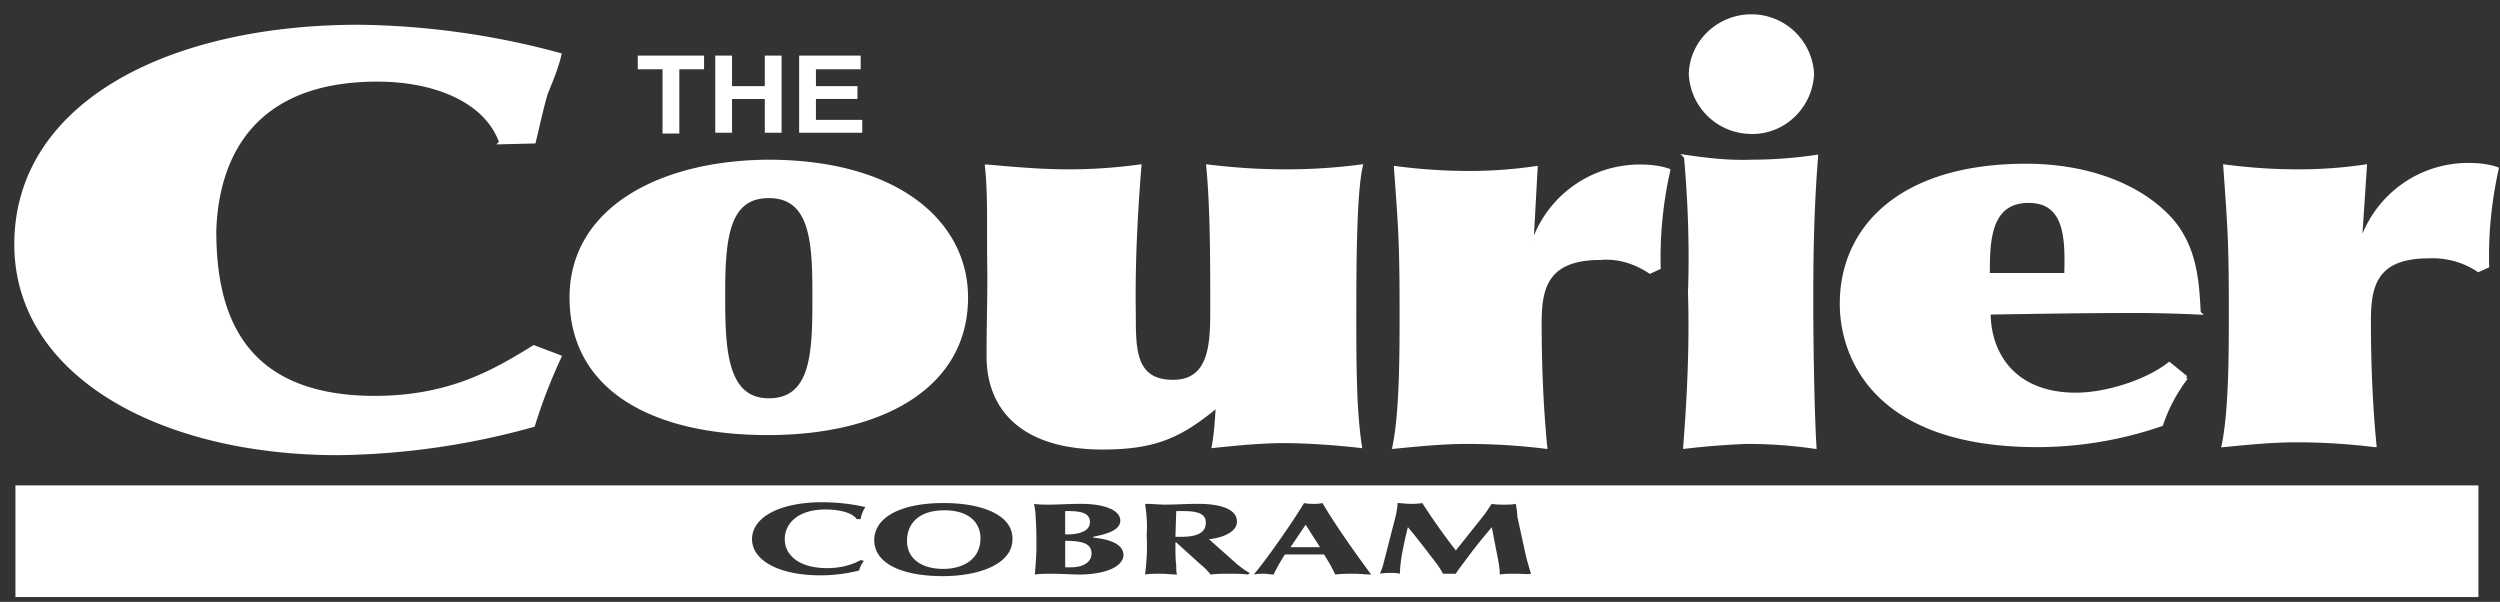 <svg xmlns="http://www.w3.org/2000/svg" width="162" height="39" viewBox="0 0 162 39">
    <rect x="0" y="0" width="162" height="39" fill="#333333" stroke="none"/>
    <g fill="#FFF" fill-rule="nonzero">
        <path stroke="#FFF" stroke-width=".25" d="M32.475 9.225c-.932-2.655-4.193-4.06-8.024-4.06-8.128 0-10.405 5.049-10.56 9.786 0 4.997 1.449 10.827 10.405 10.827 4.97 0 7.92-1.822 10.302-3.28l1.656.625a35.423 35.423 0 0 0-1.708 4.425 49.053 49.053 0 0 1-12.632 1.822c-11.596 0-20.862-5.154-20.862-13.534 0-9.058 9.836-14.107 22.208-14.107 4.4.052 8.801.676 12.994 1.822-.207.885-.57 1.717-.88 2.498-.31 1.041-.517 2.083-.776 3.124l-2.123.052zM62.605 19.271c0 5.882-5.643 8.797-12.84 8.797-7.454 0-12.734-2.863-12.734-8.797 0-5.726 5.798-8.797 12.89-8.797 8.387.052 12.684 4.06 12.684 8.797zm-12.787-6.559c-2.692 0-2.951 2.707-2.951 6.351 0 3.384.052 6.871 2.95 6.871 2.9 0 2.951-3.175 2.951-6.61 0-3.436-.051-6.612-2.95-6.612zM63.95 10.786c1.76.156 3.52.313 5.28.313 1.554 0 3.055-.104 4.608-.313-.259 3.228-.414 6.403-.362 9.63 0 2.239 0 4.321 2.537 4.321 2.536 0 2.536-2.603 2.536-4.79 0-3.018 0-6.454-.259-9.16 1.709.208 3.365.312 5.074.312 1.604 0 3.21-.104 4.814-.313-.414 1.822-.414 6.924-.414 10.099 0 3.54.052 5.986.362 8.016-1.346-.156-3.313-.312-4.918-.312-1.5 0-3.054.156-4.555.312.155-.885.207-1.77.259-2.654-2.33 1.926-3.935 2.758-7.455 2.758-4.918 0-7.403-2.29-7.403-5.934 0-1.457.052-3.748.052-5.205-.052-3.176.052-5.154-.156-7.08zM99.257 15.575h.155a7.282 7.282 0 0 1 6.833-4.789c.622 0 1.243.052 1.864.26a25.762 25.762 0 0 0-.621 6.3l-.57.26c-.932-.625-2.07-.99-3.21-.885-3.468 0-3.934 1.874-3.934 4.164 0 2.707.104 5.414.363 8.068a41.477 41.477 0 0 0-5.074-.312c-1.553 0-3.106.156-4.71.312.465-2.238.465-6.038.465-8.797 0-4.58-.103-5.622-.362-9.266 1.605.209 3.158.313 4.763.313a29.3 29.3 0 0 0 4.296-.313l-.258 4.685zM109.248 10.162c1.398.208 2.795.364 4.193.312 1.398 0 2.847-.104 4.245-.312-.31 3.904-.31 7.34-.31 9.578 0 2.082.051 6.507.207 9.213a30.729 30.729 0 0 0-4.4-.312c-1.347.052-2.64.156-3.987.312.259-3.331.414-6.663.31-9.994.104-2.915 0-5.882-.258-8.797zm4.245-9.11a3.937 3.937 0 0 1 3.934 3.748c-.103 2.186-1.967 3.904-4.141 3.748a3.938 3.938 0 0 1-3.727-3.748c.051-2.082 1.811-3.748 3.934-3.748zM141.655 24.477a10.545 10.545 0 0 0-1.605 3.019 24.736 24.736 0 0 1-8.024 1.353c-10.56 0-12.683-5.778-12.683-9.161 0-4.893 3.779-8.954 11.958-8.954 3.52 0 6.937 1.041 9.112 3.228 1.863 1.874 1.967 4.32 2.07 6.298a91.898 91.898 0 0 0-3.934-.104c-3.21 0-6.471.052-9.68.104 0 2.707 1.656 5.31 5.642 5.31 1.967 0 4.607-.833 6.057-1.978l1.087.885zm-7.765-6.663c.051-2.187.103-4.79-2.433-4.79-2.64 0-2.64 2.708-2.64 4.79h5.073zM152.94 15.471h.156a7.282 7.282 0 0 1 6.833-4.789c.621 0 1.243.052 1.864.26a25.762 25.762 0 0 0-.621 6.3l-.57.26a5.356 5.356 0 0 0-3.21-.886c-3.468 0-3.882 1.874-3.882 4.165 0 2.707.104 5.414.362 8.068a41.477 41.477 0 0 0-5.073-.312c-1.553 0-3.106.156-4.71.312.465-2.238.465-6.038.465-8.797 0-4.58-.104-5.622-.362-9.266 1.604.209 3.158.313 4.762.313a29.3 29.3 0 0 0 4.297-.313l-.31 4.685z"/>
        <path d="M42.932 8.652V4.488h-1.604v-.885h4.296v.885H44.02v4.164zM46.35 8.652v-5.05h1.086v1.979h2.123V3.603h1.087V8.6h-1.087V6.414h-2.123V8.6H46.35zM51.785 8.652v-5.05h3.986v.886h-2.899V5.58h2.692v.833h-2.692v1.353h3.003V8.6h-4.09zM70.629 33.847c0-.521-.415-.73-1.346-.73h-.26V34.629h.208c.673 0 1.398-.209 1.398-.781zM69.024 35.044v1.718h.362c.932 0 1.346-.417 1.346-.885 0-.677-.621-.833-1.708-.833zM76.686 33.118h-.466l-.052 1.666h.362c.414 0 1.605 0 1.605-.885.052-.73-.828-.781-1.45-.781zM61.207 33.066c-1.76 0-2.433.937-2.433 1.978 0 1.301 1.139 1.822 2.33 1.822 1.449 0 2.432-.729 2.432-1.978 0-1.093-.828-1.822-2.33-1.822z"/>
        <path d="M1 31.452v7.236h159.602v-7.236H1zm52.597 5.362c.776 0 1.501-.156 2.174-.52l.207.051a1.763 1.763 0 0 0-.31.625c-.829.208-1.657.312-2.485.312-2.848 0-4.452-1.04-4.452-2.342 0-1.406 1.76-2.395 4.555-2.395.932 0 1.864.104 2.796.313a1.768 1.768 0 0 0-.31.78h-.26c-.259-.416-1.139-.624-2.019-.624-1.76 0-2.64.885-2.64 1.926 0 1.04.932 1.874 2.744 1.874zm7.506.52c-2.588 0-4.452-.78-4.452-2.342 0-1.406 1.605-2.395 4.504-2.395 2.485 0 4.452.781 4.452 2.29.052 1.666-2.174 2.447-4.504 2.447zm8.8-.104c-.31 0-1.242-.052-1.708-.052-.362 0-.776 0-1.138.052.051-.625.103-1.197.103-1.822 0-.624 0-1.25-.052-1.926 0-.26-.051-.572-.103-.833.31.052.673.052.983.052.57 0 1.346-.052 2.071-.052 1.398 0 2.537.365 2.537 1.093 0 .73-1.294.937-1.76 1.042v.052c.466.052 1.967.208 1.967 1.145-.052.78-1.243 1.25-2.9 1.25zm10.976 0c-.414-.052-.777-.052-1.19-.052-.519 0-.777 0-1.243.052a4.15 4.15 0 0 0-.673-.677l-1.553-1.405h-.052v.052c0 .625 0 .989.052 1.458 0 .208 0 .416.051.572-.31 0-.673-.052-1.035-.052-.362 0-.777 0-1.035.052.103-.833.155-1.718.103-2.55.052-.677 0-1.354-.103-2.03.517 0 .983.051 1.242.051.725 0 1.45-.052 2.174-.052.415 0 2.537 0 2.537 1.146 0 .78-1.19 1.093-1.812 1.145l1.812 1.613c.259.209.518.417.828.573l-.103.104zm6.885-.052c-.414 0-.828 0-1.242.052-.208-.468-.466-.885-.725-1.301H83.26c-.259.416-.518.833-.725 1.301-.207 0-.414-.052-.62-.052-.208 0-.415 0-.674.052.725-.833 2.485-3.331 3.262-4.633.207.052.414.052.62.052.208 0 .363 0 .57-.052 1.087 1.822 2.433 3.644 3.158 4.633-.362 0-.725-.052-1.087-.052zm10.509 0c-.518 0-.777 0-1.087.052 0-.468-.104-.937-.207-1.457-.052-.26-.26-1.354-.31-1.614-.777.937-.88 1.041-1.657 2.082-.466.625-.518.677-.673.937h-.829a6.63 6.63 0 0 0-.673-.989c-.517-.677-1.035-1.353-1.605-2.03a25.57 25.57 0 0 0-.414 1.926c-.051.364-.103.729-.103 1.093-.207-.052-.414-.052-.621-.052-.208 0-.415 0-.673.052.103-.26.207-.52.258-.78l.777-3.02c.052-.26.103-.52.103-.78.208 0 .622.051.829.051.207 0 .517 0 .776-.052a41.214 41.214 0 0 0 2.175 3.071l1.863-2.342c.156-.208.31-.468.466-.677.259.052.57.052.828.052.26 0 .466 0 .725-.052.052.26.104.625.104.833l.466 2.134c.103.521.259 1.042.414 1.562-.207.052-.518 0-.932 0z"/>
        <path d="M83.623 35.46h1.915l-.932-1.457-.983 1.457z"/>
    </g>
</svg>
